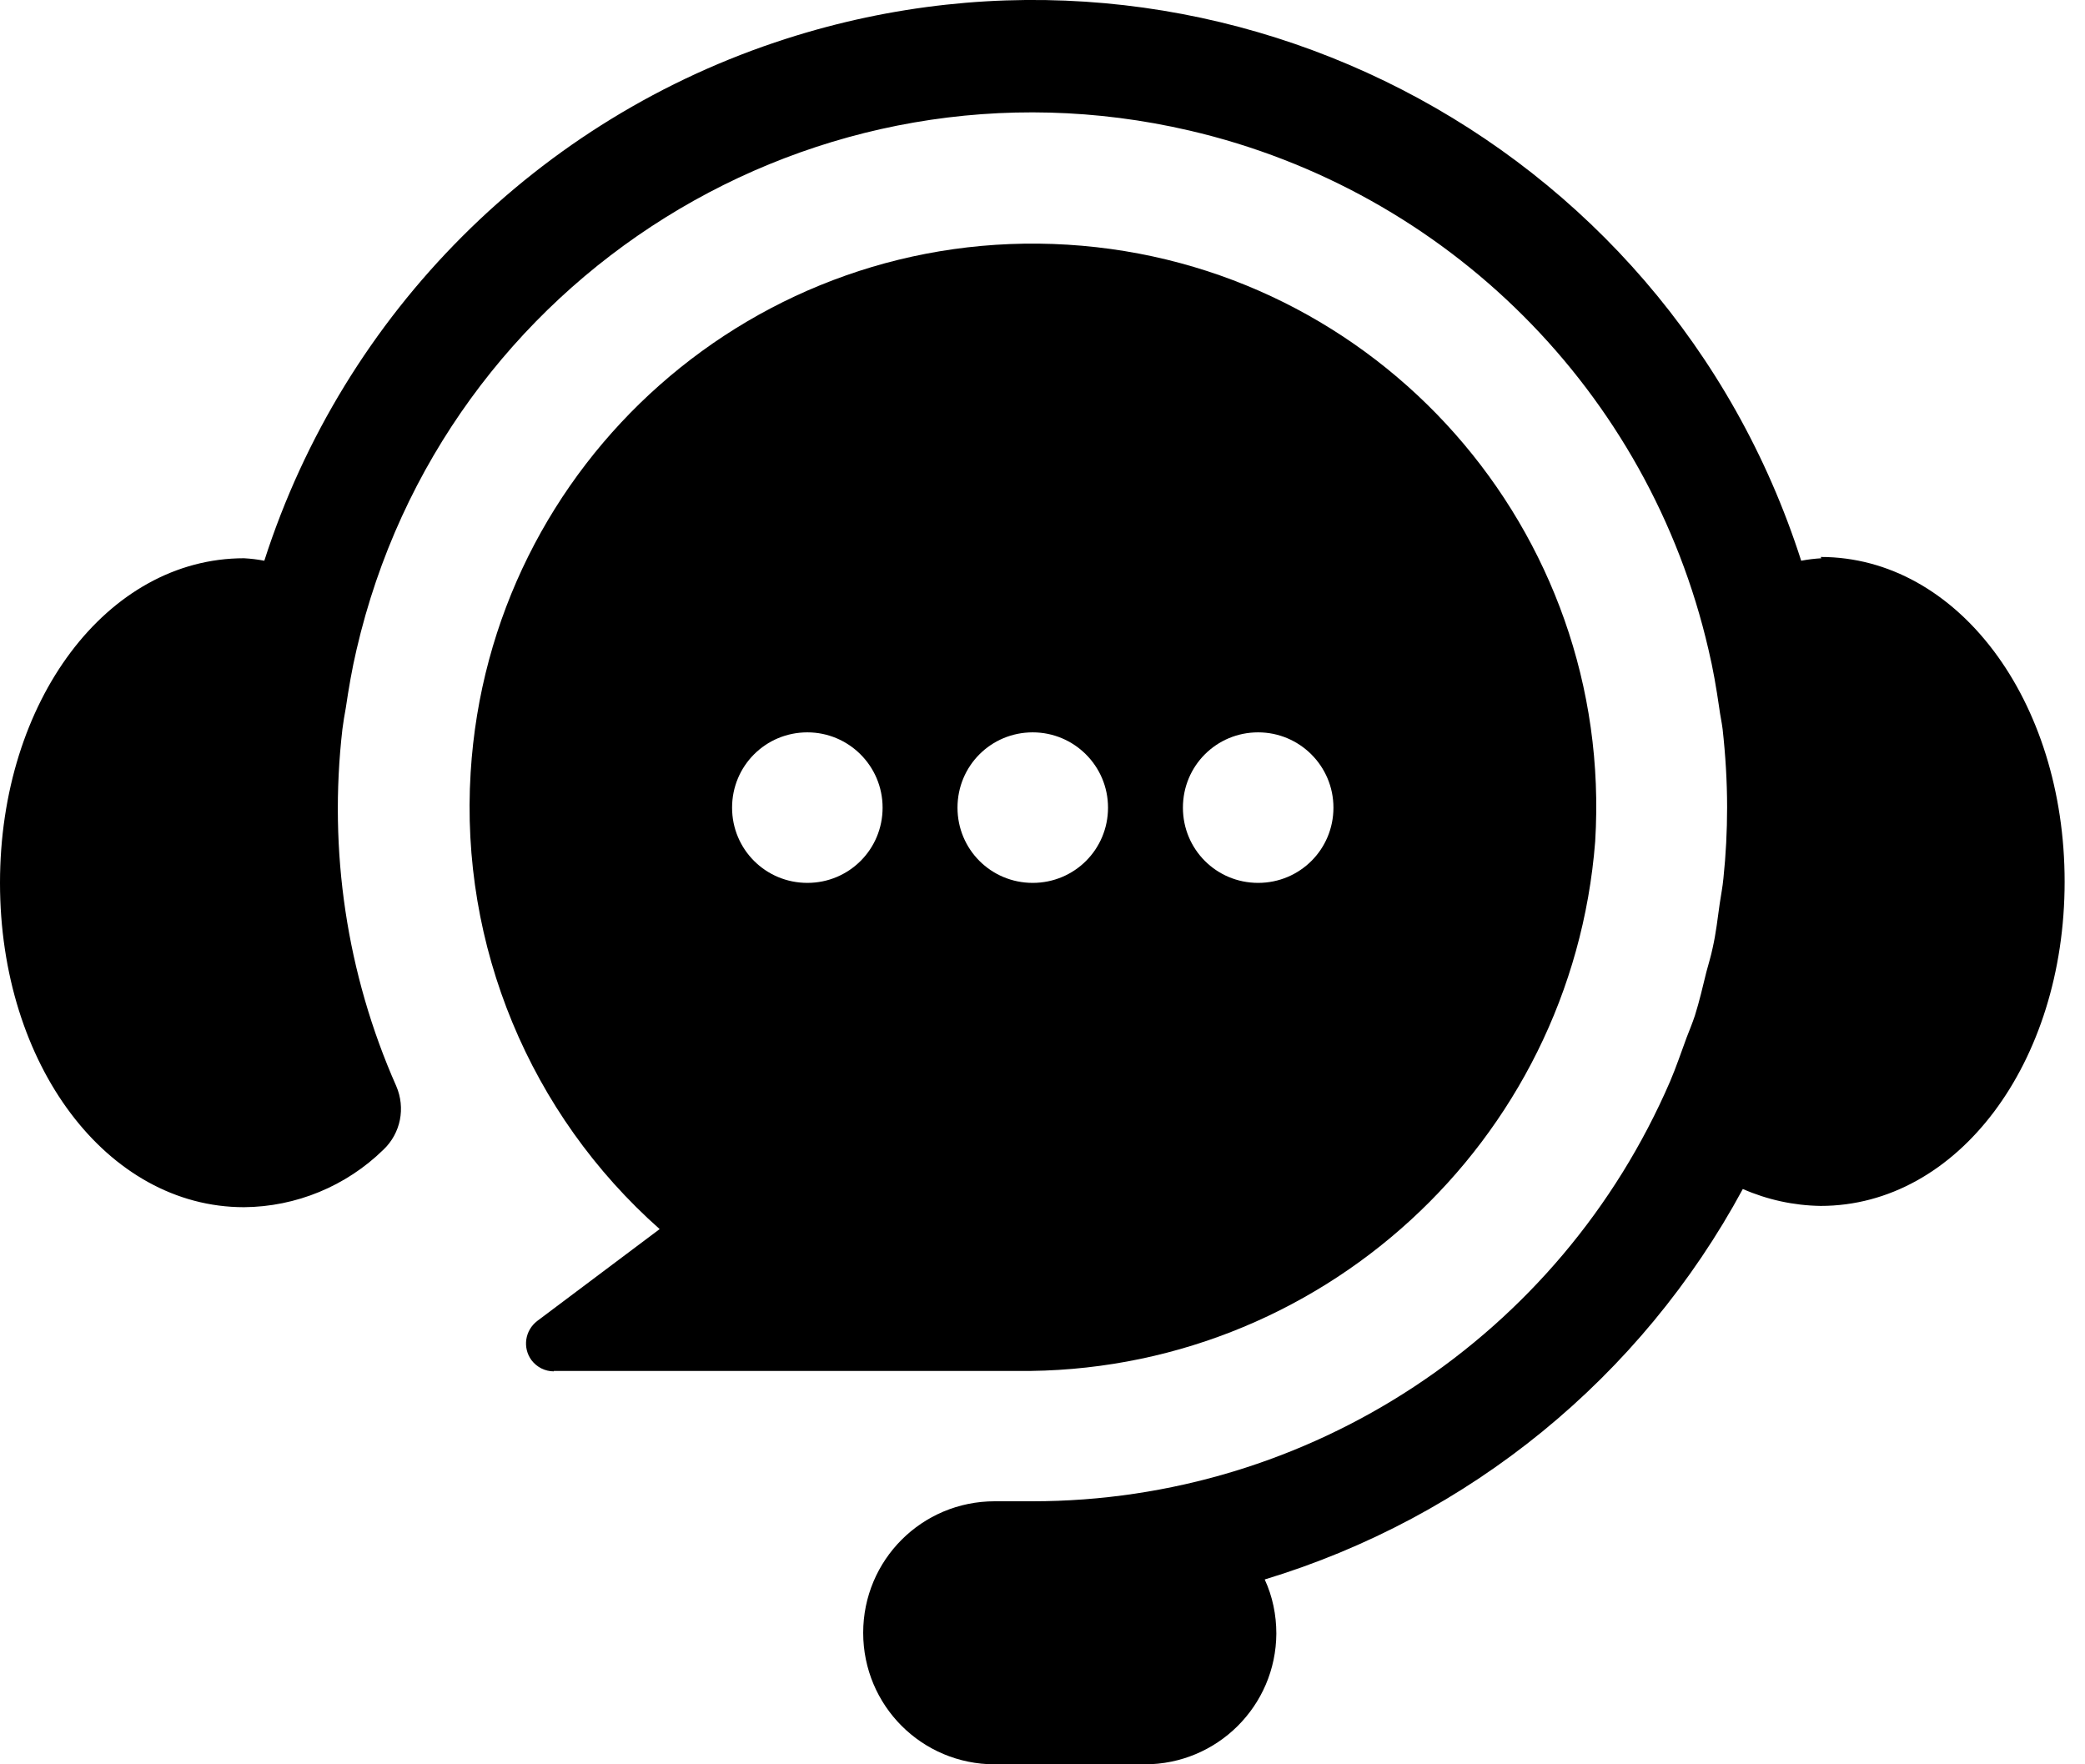 <svg width="26" height="22" viewBox="0 0 26 22" fill="none" xmlns="http://www.w3.org/2000/svg">
<path d="M22.713 6.961C22.631 6.966 22.543 6.976 22.461 6.992C20.764 1.7 15.096 -1.214 9.804 0.483C6.715 1.473 4.291 3.897 3.296 6.992C3.213 6.976 3.131 6.966 3.043 6.961C1.336 6.961 0 8.74 0 11.009C0 13.279 1.336 15.053 3.043 15.053C3.693 15.048 4.317 14.79 4.781 14.336C4.998 14.13 5.059 13.815 4.941 13.542C4.322 12.144 4.095 10.607 4.27 9.091C4.281 9.003 4.296 8.916 4.312 8.828C4.348 8.586 4.389 8.343 4.446 8.101C5.524 3.444 10.176 0.545 14.833 1.628C18.051 2.376 20.563 4.888 21.305 8.101C21.362 8.338 21.403 8.58 21.439 8.828C21.45 8.916 21.47 9.003 21.481 9.091C21.517 9.416 21.537 9.741 21.537 10.066C21.537 10.365 21.522 10.659 21.491 10.953C21.481 11.061 21.46 11.164 21.445 11.267C21.419 11.453 21.398 11.639 21.357 11.819C21.336 11.922 21.305 12.02 21.279 12.118C21.233 12.304 21.192 12.485 21.135 12.665C21.104 12.758 21.068 12.846 21.032 12.938C20.965 13.119 20.903 13.305 20.826 13.485C19.454 16.662 16.328 18.72 12.873 18.72H12.404C11.496 18.72 10.764 19.452 10.764 20.36C10.764 21.268 11.496 22 12.404 22H14.276C15.178 22 15.911 21.273 15.916 20.37C15.916 20.138 15.869 19.906 15.771 19.695C18.324 18.921 20.465 17.173 21.733 14.826C22.038 14.96 22.368 15.032 22.703 15.037C24.41 15.037 25.746 13.258 25.746 10.994C25.746 8.73 24.41 6.945 22.703 6.945L22.713 6.961Z" fill="currentColor"/>
<path d="M6.906 17.095H12.677C16.442 17.136 19.599 14.248 19.892 10.493C20.13 6.62 17.185 3.289 13.312 3.051C9.438 2.814 6.107 5.759 5.869 9.632C5.735 11.793 6.607 13.892 8.226 15.326L6.7 16.471C6.545 16.59 6.514 16.806 6.628 16.961C6.695 17.049 6.798 17.1 6.906 17.1V17.095ZM15.689 9.132C16.205 9.132 16.628 9.55 16.628 10.071C16.628 10.591 16.21 11.009 15.689 11.009C15.168 11.009 14.751 10.591 14.751 10.071C14.751 9.55 15.168 9.132 15.689 9.132ZM12.878 9.132C13.394 9.132 13.817 9.55 13.817 10.071C13.817 10.591 13.399 11.009 12.878 11.009C12.357 11.009 11.94 10.591 11.94 10.071C11.94 9.55 12.357 9.132 12.878 9.132ZM10.068 9.132C10.583 9.132 11.006 9.55 11.006 10.071C11.006 10.591 10.588 11.009 10.068 11.009C9.547 11.009 9.129 10.591 9.129 10.071C9.129 9.55 9.547 9.132 10.068 9.132Z" fill="currentColor"/>
</svg>
